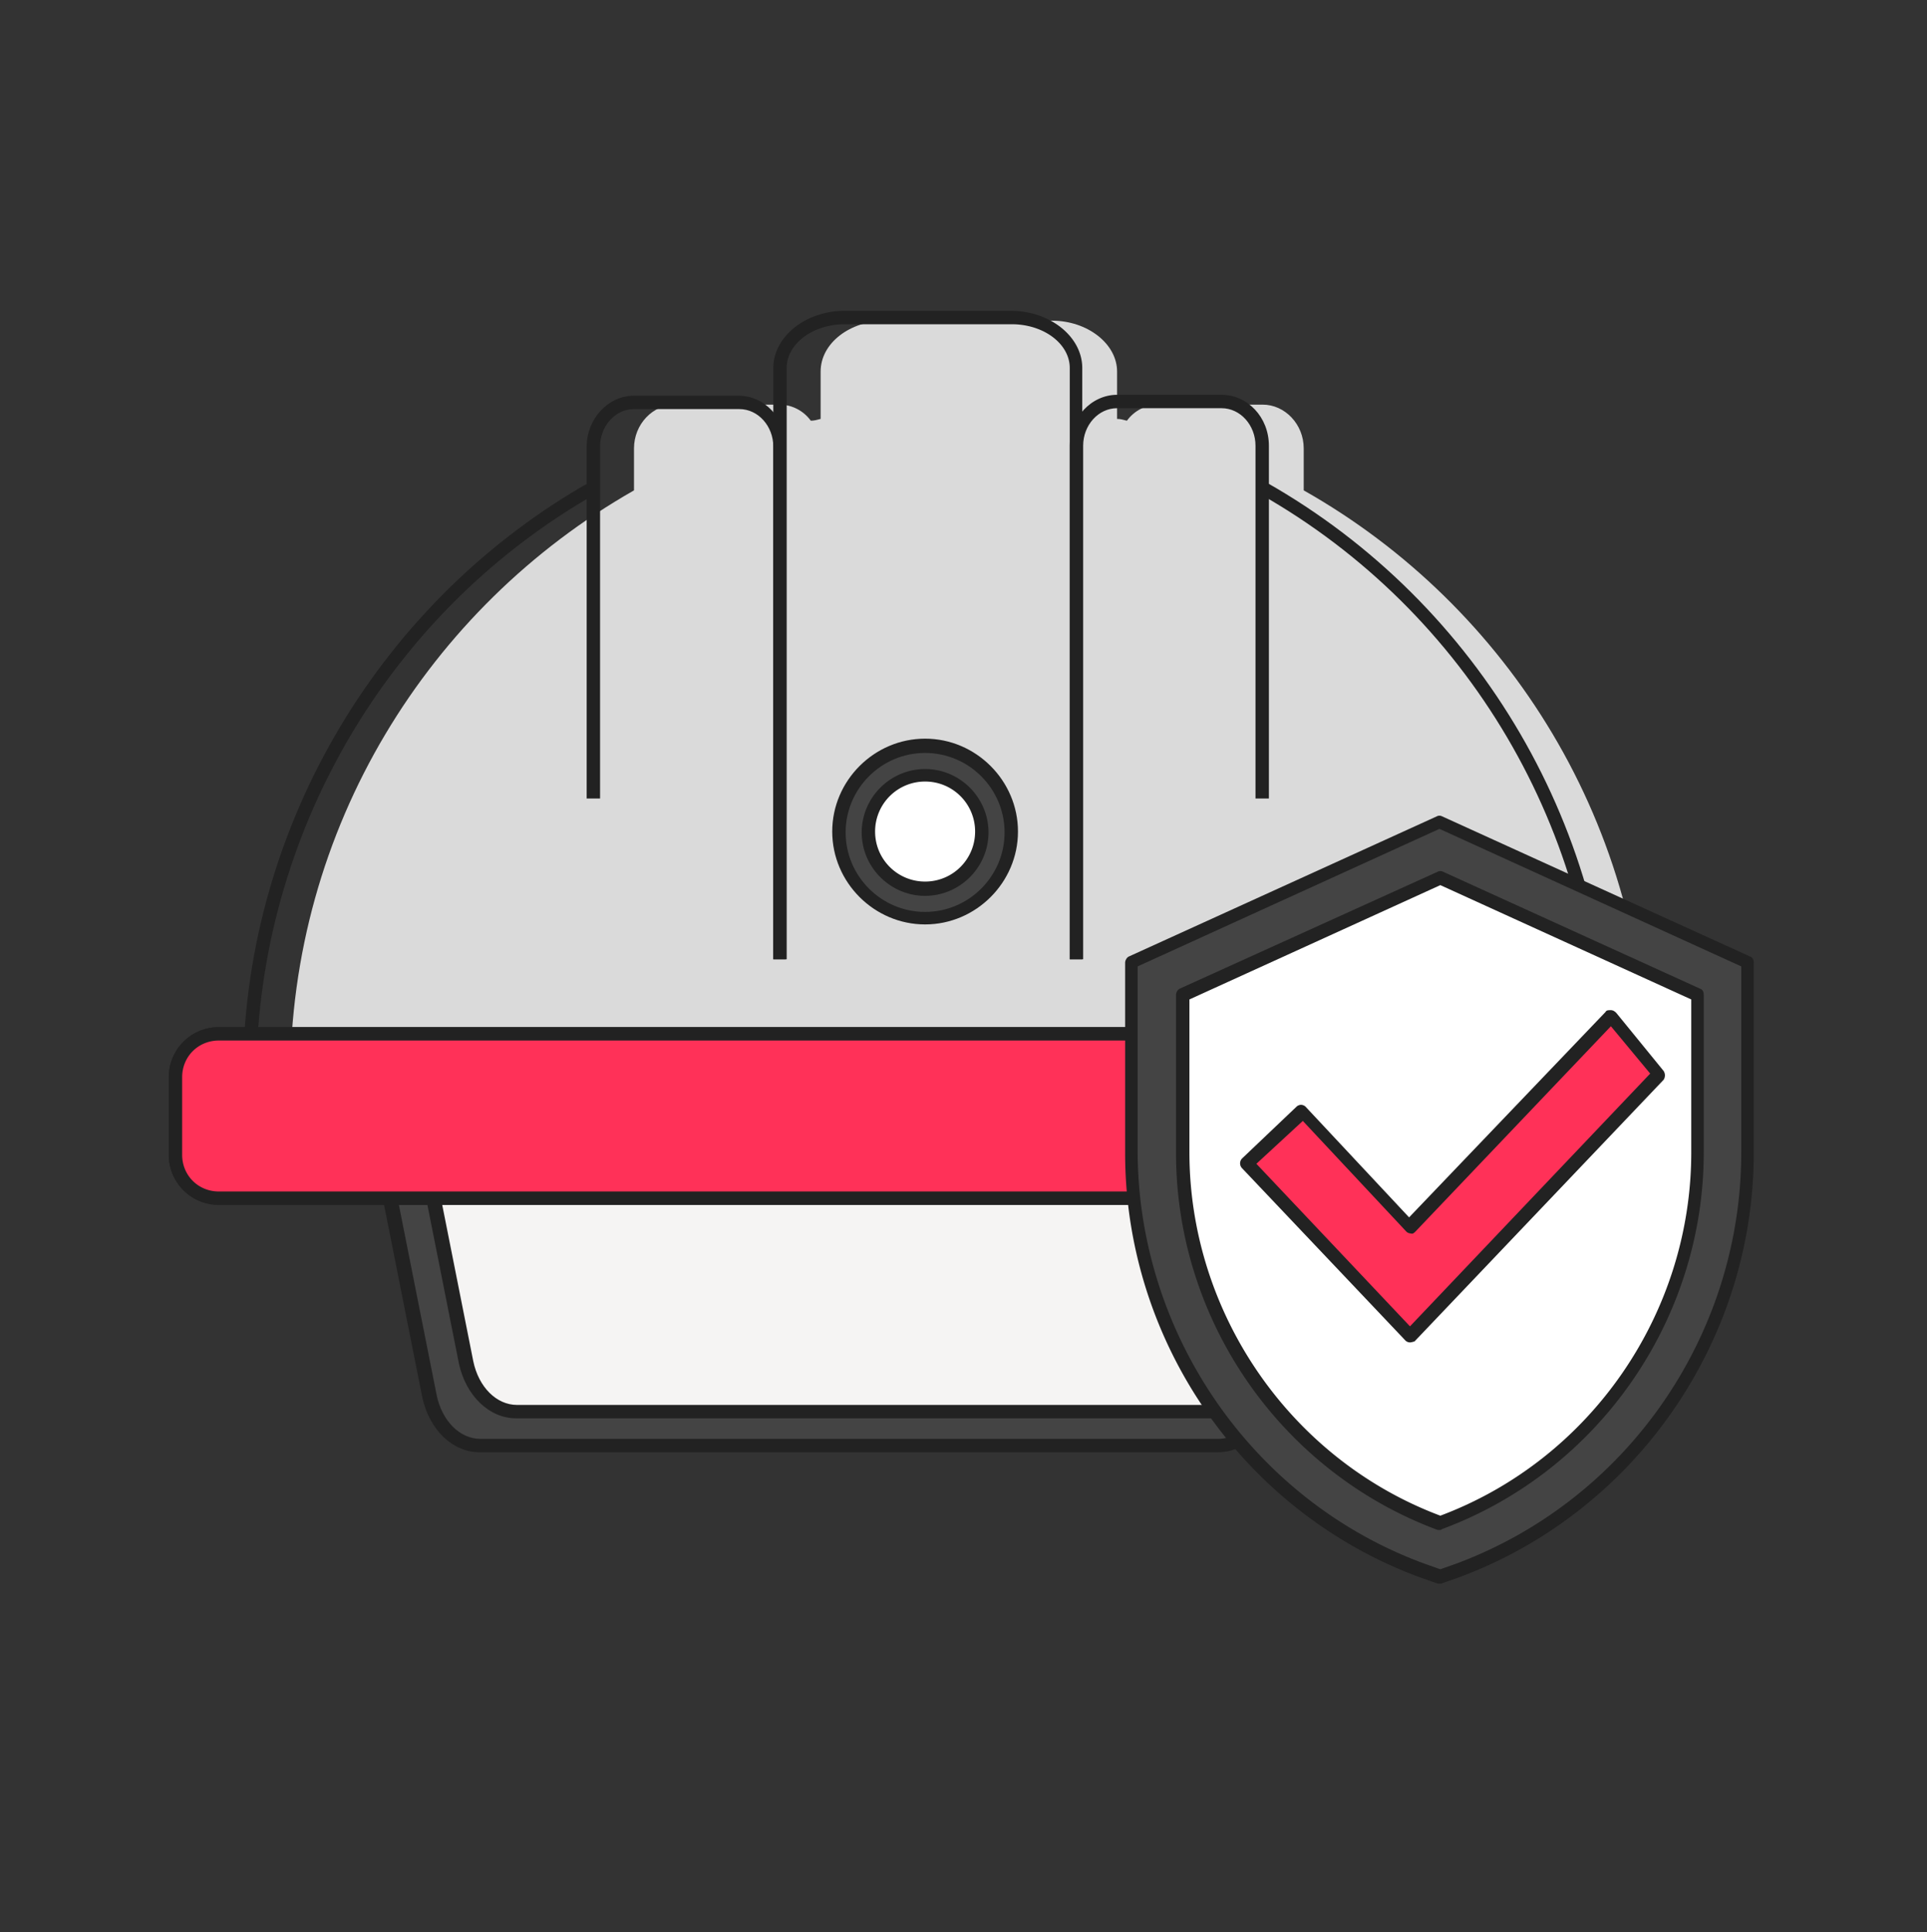 <svg xmlns="http://www.w3.org/2000/svg" width="400" height="401" fill="none" viewBox="0 0 400 401"><rect x="0" y="0" width="400" height="401" fill="#333333" stroke="none"/><path fill="#444" d="M236.33 190.184H83.225c-7.043 0-12.048 8.155-10.38 16.682l16.497 83.04c1.112 5.931 5.56 10.194 10.38 10.194h153.105c7.043 0 12.048-8.156 10.38-16.682l-16.497-83.04c-1.112-5.931-5.375-10.194-10.38-10.194Z"/><path fill="#222" d="M252.827 301.398H99.537c-5.561 0-10.38-4.634-11.863-11.307l-16.497-83.04c-.927-5.004.185-10.379 3.151-14.087 2.224-2.78 5.376-4.263 8.527-4.263h153.29c5.56 0 10.38 4.634 11.862 11.307l16.497 83.04c.927 5.004-.185 10.38-3.151 14.087-2.224 2.78-5.375 4.263-8.526 4.263ZM83.225 191.482c-2.41 0-4.634 1.112-6.487 3.336-2.41 2.966-3.522 7.414-2.595 11.677l16.496 83.04c1.113 5.376 4.82 9.083 9.083 9.083h153.105c2.409 0 4.634-1.112 6.487-3.337 2.41-2.965 3.522-7.414 2.595-11.677l-16.497-83.04c-1.112-5.375-4.819-9.082-9.082-9.082H83.225Z"/><path fill="#F5F4F3" d="M243.93 182.956H90.825c-7.044 0-12.048 8.156-10.38 16.682l16.497 83.04c1.112 5.931 5.56 10.195 10.38 10.195h153.29c7.043 0 12.048-8.156 10.38-16.682l-16.497-83.04c-1.298-5.932-5.561-10.195-10.565-10.195Z"/><path fill="#222" d="M260.426 294.355h-153.29c-5.56 0-10.38-4.634-11.863-11.307l-16.496-83.039c-.927-5.005.185-10.38 3.15-14.088 2.225-2.78 5.376-4.263 8.527-4.263h153.29c5.561 0 10.38 4.634 11.863 11.307l16.497 83.04c.927 5.004-.186 10.38-3.151 14.087-2.225 2.78-5.376 4.263-8.527 4.263ZM90.825 184.439c-2.41 0-4.634 1.112-6.488 3.336-2.41 2.966-3.521 7.414-2.595 11.677l16.497 83.04c1.112 5.376 4.819 9.083 9.083 9.083h153.104c2.41 0 4.634-1.112 6.488-3.337 2.409-2.965 3.522-7.414 2.595-11.677l-16.497-83.04c-1.112-5.375-4.819-9.082-9.082-9.082H90.825Z"/><path fill="#DADADA" d="M270.621 101.77v-8.712c0-5.005-3.893-9.083-8.527-9.083h-21.686c-2.595 0-5.005 1.298-6.488 3.337-.741-.186-1.297-.371-2.039-.371v-9.824c0-5.746-6.116-10.565-13.531-10.565h-34.476c-7.414 0-13.531 4.634-13.531 10.565v9.824c-.742.185-1.298.37-2.039.37-1.483-2.038-3.893-3.336-6.488-3.336H140.13c-4.634 0-8.527 4.078-8.527 9.083v8.712c-42.632 24.281-71.362 70.064-71.362 122.52h281.742c0-52.641-28.73-98.424-71.362-122.52Z"/><path fill="#222" d="M334.94 225.217H50.417v-1.482c0-50.417 27.062-97.498 70.621-122.892l.371-.185 1.112-.556 1.297 2.409c-.37.186-.741.371-.927.556l-.556.186c-42.261 24.652-68.582 70.25-69.138 119.184H332.16c-.556-49.676-27.433-95.459-70.621-119.926l1.298-2.409c44.485 25.208 72.104 72.659 72.104 123.818v1.297Z"/><path fill="#fff" d="M45.412 214.467h293.42c5.005 0 9.083 4.078 9.083 8.897v16.126c0 5.005-4.078 9.082-9.083 9.082H45.412c-5.004 0-9.082-4.077-9.082-9.082v-16.126c0-4.819 4.078-8.897 9.082-8.897Z"/><path fill="#222" d="M338.832 250.055H45.412a10.363 10.363 0 0 1-10.38-10.38v-16.126c0-5.746 4.634-10.38 10.38-10.38h293.42c5.746 0 10.38 4.634 10.38 10.38v16.126c-.185 5.746-4.819 10.38-10.38 10.38Zm-293.42-34.106c-4.263 0-7.6 3.337-7.6 7.6v16.126c0 4.263 3.337 7.6 7.6 7.6h293.42c4.264 0 7.6-3.337 7.6-7.6v-16.126c0-4.263-3.336-7.6-7.6-7.6H45.412ZM224.838 199.082h-2.781V76.376c0-5.005-5.375-9.083-12.048-9.083h-34.662c-6.672 0-12.048 4.078-12.048 9.082v122.707h-2.78V76.376c0-6.488 6.673-11.863 14.828-11.863h34.477c8.156 0 14.828 5.375 14.828 11.862v122.707h.186Z"/><path fill="#222" d="M224.838 199.081h-2.78V92.501c0-5.746 4.448-10.566 9.823-10.566h21.687c5.376 0 9.824 4.635 9.824 10.566v73.216h-2.78V92.501c0-4.263-3.151-7.785-7.044-7.785h-21.687c-3.892 0-7.043 3.522-7.043 7.785v106.58ZM163.299 199.081h-2.78V92.686c0-4.263-3.151-7.785-7.044-7.785h-21.872c-3.892 0-7.043 3.522-7.043 7.785v73.031h-2.781v-73.03c0-5.747 4.449-10.566 9.824-10.566h21.687c5.375 0 9.824 4.634 9.824 10.565v106.395h.185Z"/><path fill="#FF3158" d="M45.412 214.467h293.42c5.005 0 9.083 4.078 9.083 8.897v16.126c0 5.005-4.078 9.082-9.083 9.082H45.412c-5.004 0-9.082-4.077-9.082-9.082v-16.126c0-4.819 4.078-8.897 9.082-8.897Z"/><path fill="#222" d="M338.832 250.055H45.412a10.363 10.363 0 0 1-10.38-10.38v-16.126c0-5.746 4.634-10.38 10.38-10.38h293.42c5.746 0 10.38 4.634 10.38 10.38v16.126c-.185 5.746-4.819 10.38-10.38 10.38Zm-293.42-34.106c-4.263 0-7.6 3.337-7.6 7.6v16.126c0 4.263 3.337 7.6 7.6 7.6h293.42c4.264 0 7.6-3.337 7.6-7.6v-16.126c0-4.263-3.336-7.6-7.6-7.6H45.412Z"/><path fill="#444" d="M192.03 190.369c9.827 0 17.794-7.967 17.794-17.794 0-9.828-7.967-17.795-17.794-17.795-9.828 0-17.795 7.967-17.795 17.795 0 9.827 7.967 17.794 17.795 17.794Z"/><path fill="#222" d="M192.03 191.852c-10.566 0-19.278-8.712-19.278-19.277 0-10.565 8.712-19.277 19.278-19.277 10.565 0 19.277 8.712 19.277 19.277 0 10.565-8.712 19.277-19.277 19.277Zm0-35.588c-9.083 0-16.497 7.414-16.497 16.496 0 9.083 7.414 16.497 16.497 16.497 9.082 0 16.496-7.414 16.496-16.497 0-9.082-7.414-16.496-16.496-16.496Z"/><path fill="#fff" d="M192.029 184.439c6.552 0 11.863-5.312 11.863-11.863 0-6.552-5.311-11.863-11.863-11.863-6.551 0-11.862 5.311-11.862 11.863 0 6.551 5.311 11.863 11.862 11.863Z"/><path fill="#222" d="M192.03 185.921c-7.229 0-13.161-5.931-13.161-13.16s5.932-13.16 13.161-13.16c7.229 0 13.16 5.931 13.16 13.16s-5.931 13.16-13.16 13.16Zm0-23.725a10.363 10.363 0 0 0-10.38 10.38c0 5.746 4.634 10.38 10.38 10.38s10.38-4.634 10.38-10.38-4.634-10.38-10.38-10.38Z"/><path fill="#444" d="M295.273 325.865c-36.144-13.346-60.426-48.193-60.426-86.747v-39.481l63.948-29.101 63.948 29.101v39.481c0 38.554-24.281 73.401-60.241 86.747l-3.707 1.298-3.522-1.298Z"/><path fill="#222" d="M298.981 328.646h-.557l-3.707-1.298c-36.7-13.531-61.167-48.934-61.167-88.044v-39.481c0-.556.37-1.112.741-1.298l63.948-29.101a1.183 1.183 0 0 1 1.112 0l63.948 29.101c.556.186.742.742.742 1.298v39.481c0 39.11-24.653 74.513-61.168 88.044l-3.707 1.298h-.185Zm-3.152-4.078 3.152 1.112 3.151-1.112c35.588-13.161 59.314-47.452 59.314-85.45v-38.554l-62.651-28.545-62.65 28.545v38.554c.185 37.998 24.096 72.475 59.684 85.45Z"/><path fill="#fff" d="m352.363 206.496-53.383-24.282-53.568 24.282v32.622c0 35.404 22.243 65.431 53.383 76.923 31.14-11.492 53.383-41.519 53.383-76.923v-32.622h.185Z"/><path fill="#222" d="M298.98 317.524h-.556c-32.437-12.048-54.309-43.373-54.309-78.22v-32.808c0-.556.371-1.113.741-1.298l53.568-24.282a1.185 1.185 0 0 1 1.113 0l53.382 24.282c.556.185.742.742.742 1.298v32.622c0 34.847-21.872 66.173-54.31 78.221 0 0-.185.185-.371.185Zm-52.085-110.102v31.696c0 33.365 20.945 63.763 52.085 75.441 31.14-11.678 52.086-41.891 52.086-75.441v-31.696l-52.086-23.725-52.085 23.725Z"/><path fill="#FF3158" d="m258.758 241.529 11.492-10.936 22.428 24.097 41.706-43.745 10.009 11.863-51.715 54.495-33.92-35.774Z"/><path fill="#222" d="M292.678 278.6c-.37 0-.741-.185-.926-.371l-33.921-35.773a1.455 1.455 0 0 1 0-2.039l11.307-10.751c.185-.185.556-.371.927-.371s.741.186.927.371l21.501 22.984 40.779-42.632c.185-.371.556-.371 1.112-.371.37 0 .741.186 1.112.557l9.824 12.048c.37.556.37 1.297 0 1.853l-51.715 54.31c-.185 0-.556.185-.927.185Zm-31.881-37.071 31.881 33.735 49.861-52.456-8.155-9.824-40.593 42.632c-.186.185-.557.556-.927.371-.371 0-.742-.186-.927-.371l-21.501-22.984-9.639 8.897Z"/></svg>